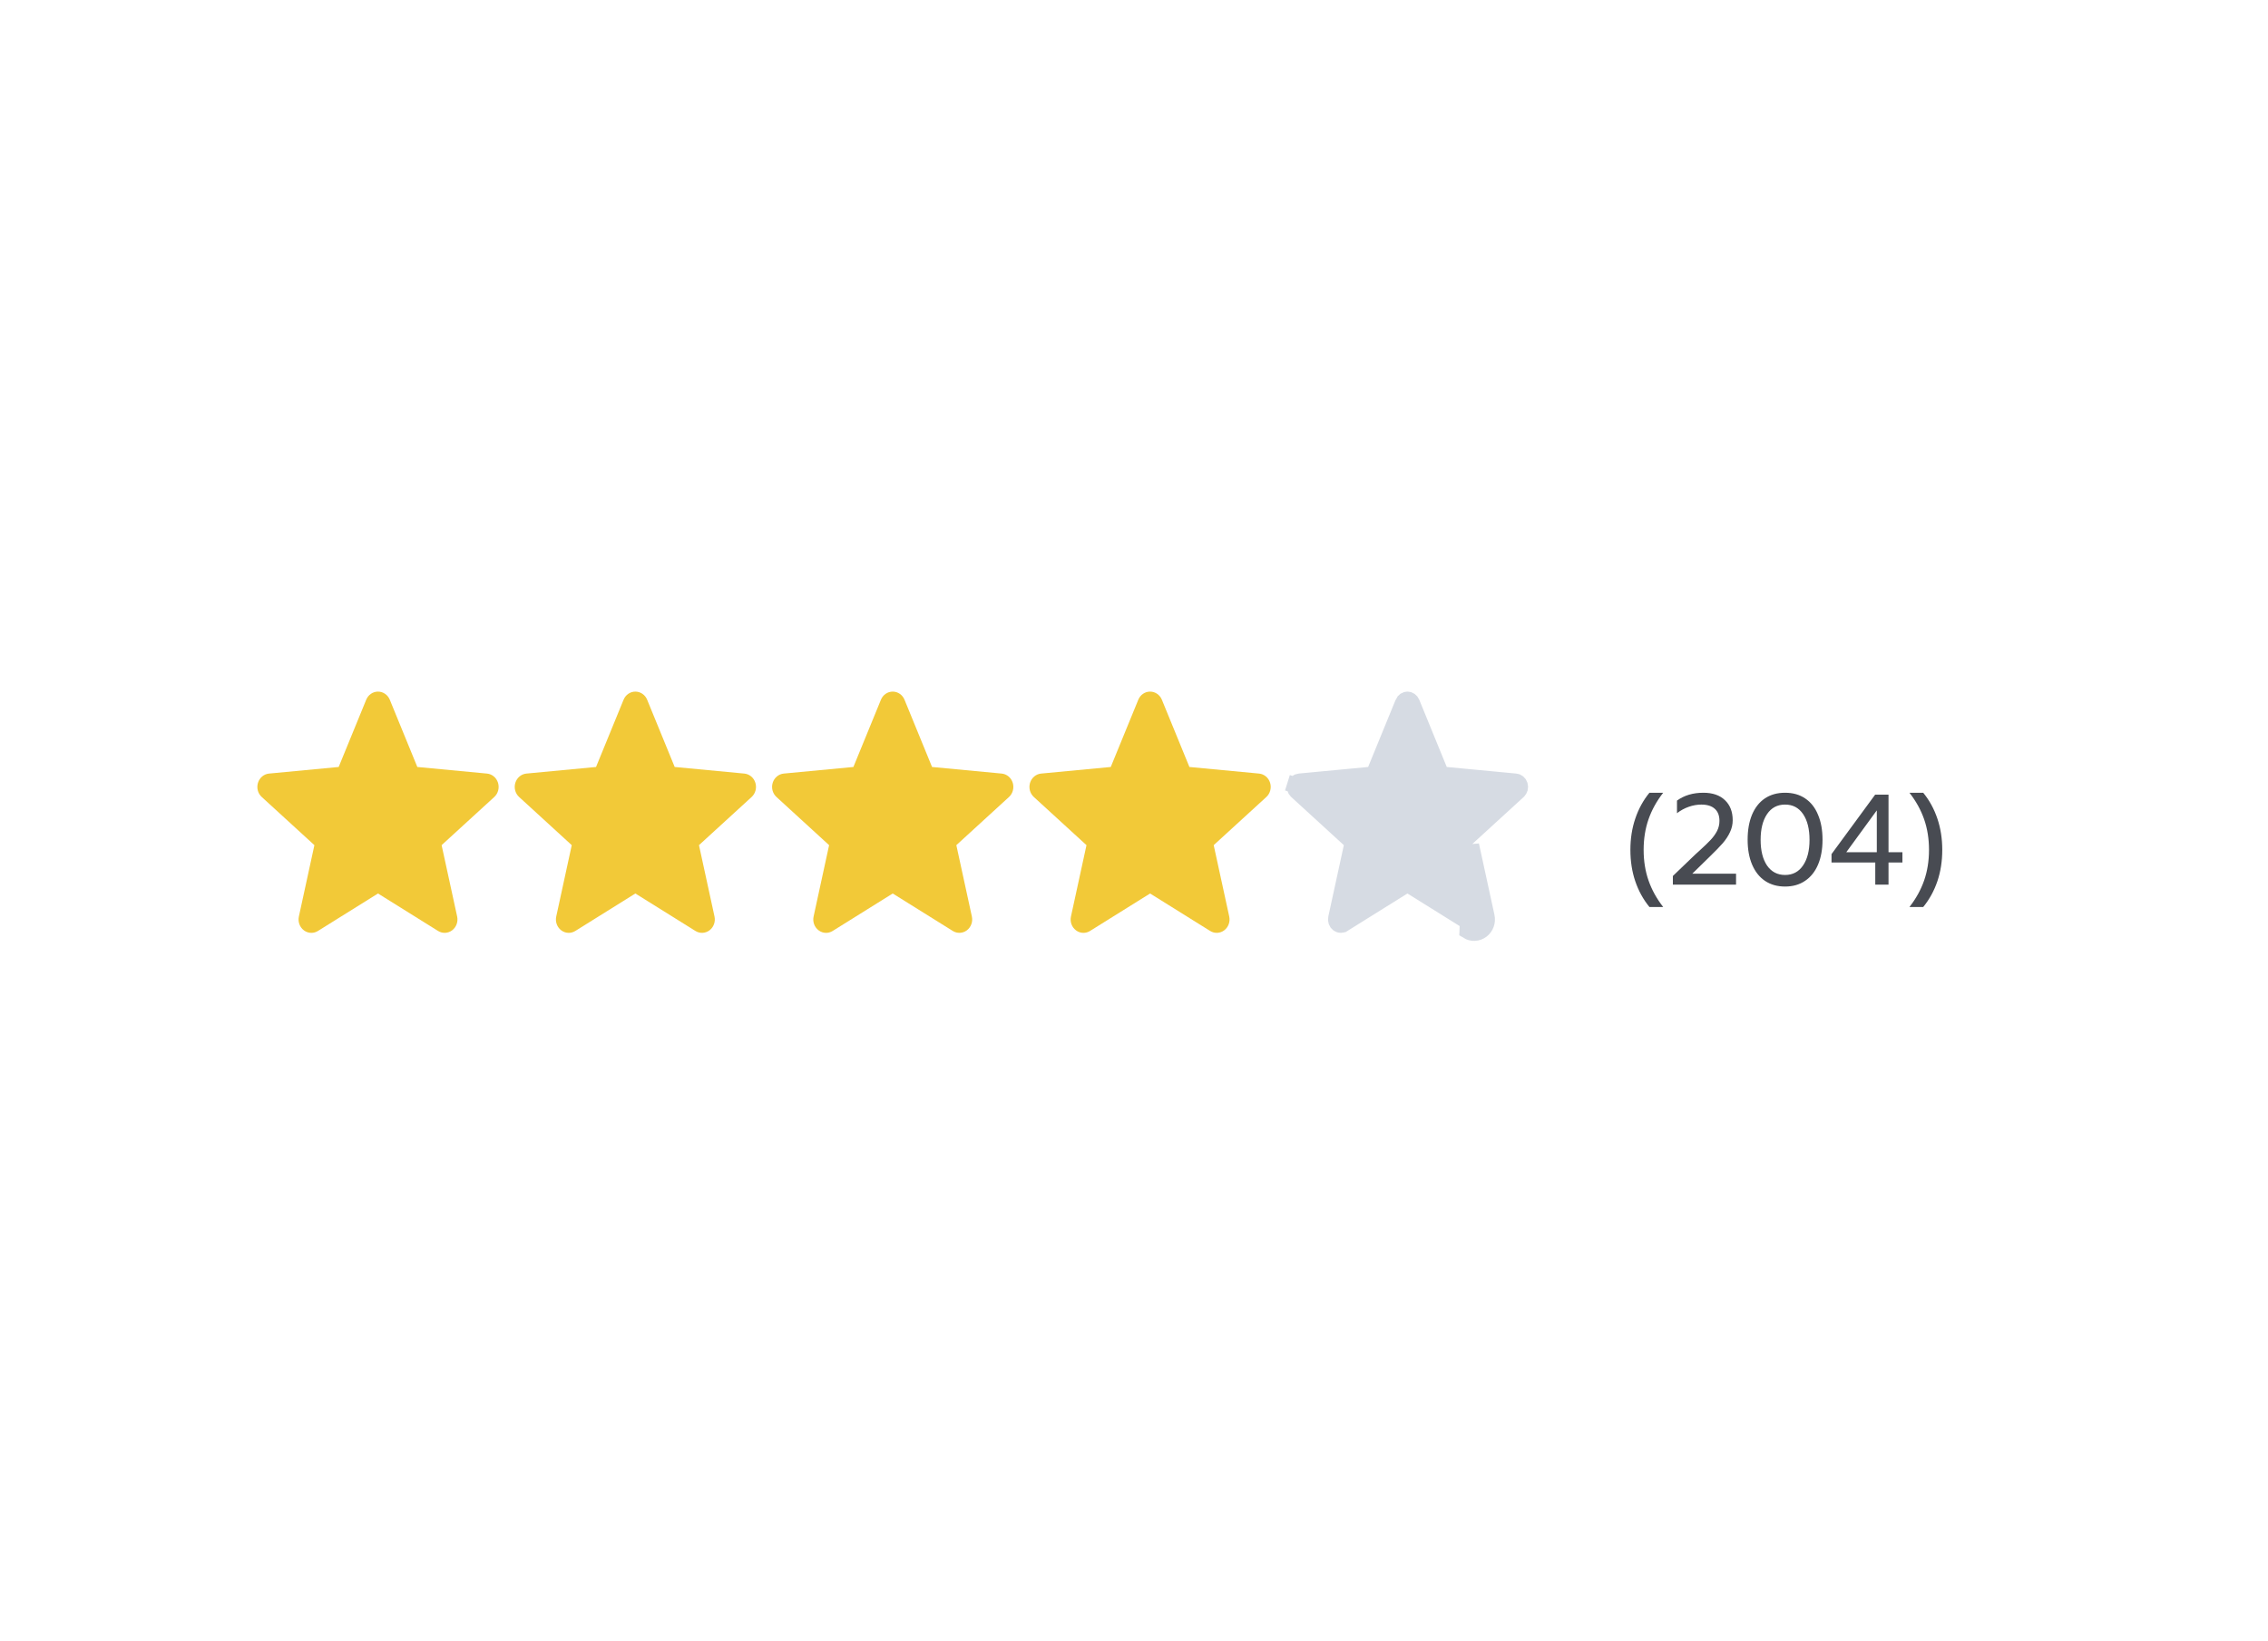 <svg width="141" height="102" viewBox="0 0 141 102" fill="none" xmlns="http://www.w3.org/2000/svg">
<g filter="url(#filter0_d_7427_137934)">
<rect x="4" y="4" width="133" height="94" rx="4" fill="white"/>
</g>
<path d="M102.544 56.392C102.16 55.923 101.867 55.389 101.664 54.792C101.461 54.195 101.36 53.544 101.36 52.84C101.36 52.141 101.461 51.493 101.664 50.896C101.867 50.293 102.16 49.757 102.544 49.288H103.4C102.995 49.805 102.691 50.355 102.488 50.936C102.285 51.517 102.184 52.152 102.184 52.84C102.184 53.528 102.285 54.163 102.488 54.744C102.691 55.325 102.995 55.875 103.4 56.392H102.544ZM104.001 54.464L105.209 53.304C105.315 53.197 105.465 53.059 105.657 52.888C105.961 52.611 106.193 52.387 106.353 52.216C106.513 52.045 106.643 51.864 106.745 51.672C106.846 51.475 106.897 51.264 106.897 51.04C106.897 50.709 106.801 50.459 106.609 50.288C106.417 50.112 106.137 50.024 105.769 50.024C105.518 50.024 105.259 50.069 104.993 50.16C104.731 50.251 104.486 50.384 104.257 50.56V49.776C104.705 49.451 105.251 49.288 105.897 49.288C106.473 49.288 106.921 49.443 107.241 49.752C107.561 50.056 107.721 50.472 107.721 51C107.721 51.256 107.665 51.501 107.553 51.736C107.446 51.971 107.294 52.203 107.097 52.432C106.899 52.656 106.633 52.931 106.297 53.256L105.209 54.32H107.929V55H104.001V54.464ZM110.977 55.12C110.497 55.12 110.081 55.003 109.729 54.768C109.382 54.533 109.116 54.197 108.929 53.76C108.742 53.323 108.649 52.805 108.649 52.208C108.649 51.611 108.74 51.093 108.921 50.656C109.108 50.213 109.374 49.875 109.721 49.64C110.073 49.405 110.492 49.288 110.977 49.288C111.462 49.288 111.878 49.405 112.225 49.64C112.577 49.875 112.844 50.213 113.025 50.656C113.212 51.093 113.305 51.611 113.305 52.208C113.305 52.805 113.212 53.323 113.025 53.76C112.838 54.197 112.569 54.533 112.217 54.768C111.87 55.003 111.457 55.12 110.977 55.12ZM110.977 54.4C111.452 54.4 111.822 54.205 112.089 53.816C112.361 53.421 112.497 52.888 112.497 52.216C112.497 51.544 112.364 51.011 112.097 50.616C111.83 50.221 111.457 50.024 110.977 50.024C110.497 50.024 110.124 50.221 109.857 50.616C109.59 51.011 109.457 51.544 109.457 52.216C109.457 52.888 109.59 53.421 109.857 53.816C110.129 54.205 110.502 54.4 110.977 54.4ZM116.584 53.624H113.864V53.104L116.576 49.408H117.408V52.984H118.272V53.624H117.408V55H116.584V53.624ZM116.68 52.984V50.384L114.784 52.984H116.68ZM118.709 56.392C119.114 55.875 119.418 55.325 119.621 54.744C119.823 54.163 119.925 53.528 119.925 52.84C119.925 52.152 119.823 51.517 119.621 50.936C119.418 50.355 119.114 49.805 118.709 49.288H119.565C119.949 49.757 120.242 50.293 120.445 50.896C120.647 51.493 120.749 52.141 120.749 52.84C120.749 53.544 120.647 54.195 120.445 54.792C120.242 55.389 119.949 55.923 119.565 56.392H118.709Z" fill="#484B52"/>
<path d="M19.357 58C19.193 58 19.03 57.947 18.89 57.841C18.631 57.645 18.51 57.308 18.581 56.983L19.546 52.547L16.273 49.552C16.032 49.333 15.94 48.986 16.039 48.668C16.138 48.351 16.407 48.127 16.725 48.096L21.055 47.686L22.767 43.505C22.893 43.198 23.18 43 23.5 43C23.819 43 24.107 43.198 24.233 43.505L25.945 47.686L30.274 48.096C30.593 48.126 30.862 48.351 30.961 48.668C31.059 48.985 30.968 49.333 30.728 49.552L27.455 52.546L28.42 56.982C28.491 57.308 28.369 57.645 28.11 57.841C27.851 58.036 27.506 58.051 27.234 57.881L23.5 55.552L19.766 57.882C19.64 57.96 19.499 58 19.357 58Z" fill="#F2C938"/>
<path d="M35.357 58C35.193 58 35.03 57.947 34.891 57.841C34.631 57.645 34.51 57.308 34.581 56.983L35.545 52.547L32.273 49.552C32.032 49.333 31.94 48.986 32.039 48.668C32.138 48.351 32.407 48.127 32.725 48.096L37.055 47.686L38.767 43.505C38.893 43.198 39.181 43 39.5 43C39.819 43 40.107 43.198 40.233 43.505L41.945 47.686L46.274 48.096C46.593 48.126 46.862 48.351 46.961 48.668C47.059 48.985 46.968 49.333 46.728 49.552L43.455 52.546L44.42 56.982C44.491 57.308 44.369 57.645 44.11 57.841C43.851 58.036 43.506 58.051 43.234 57.881L39.5 55.552L35.766 57.882C35.64 57.96 35.499 58 35.357 58Z" fill="#F2C938"/>
<path d="M51.357 58C51.193 58 51.03 57.947 50.891 57.841C50.631 57.645 50.51 57.308 50.581 56.983L51.545 52.547L48.273 49.552C48.032 49.333 47.94 48.986 48.039 48.668C48.138 48.351 48.407 48.127 48.725 48.096L53.055 47.686L54.767 43.505C54.893 43.198 55.181 43 55.5 43C55.819 43 56.107 43.198 56.233 43.505L57.945 47.686L62.274 48.096C62.593 48.126 62.862 48.351 62.961 48.668C63.059 48.985 62.968 49.333 62.728 49.552L59.455 52.546L60.42 56.982C60.491 57.308 60.369 57.645 60.11 57.841C59.851 58.036 59.506 58.051 59.234 57.881L55.5 55.552L51.766 57.882C51.64 57.96 51.499 58 51.357 58Z" fill="#F2C938"/>
<path d="M67.357 58C67.193 58 67.03 57.947 66.891 57.841C66.631 57.645 66.51 57.308 66.581 56.983L67.546 52.547L64.273 49.552C64.032 49.333 63.94 48.986 64.039 48.668C64.138 48.351 64.407 48.127 64.725 48.096L69.055 47.686L70.767 43.505C70.893 43.198 71.18 43 71.5 43C71.819 43 72.107 43.198 72.233 43.505L73.945 47.686L78.274 48.096C78.593 48.126 78.862 48.351 78.961 48.668C79.059 48.985 78.968 49.333 78.728 49.552L75.455 52.546L76.42 56.982C76.491 57.308 76.369 57.645 76.11 57.841C75.851 58.036 75.506 58.051 75.234 57.881L71.5 55.552L67.766 57.882C67.64 57.96 67.499 58 67.357 58Z" fill="#F2C938"/>
<path d="M92.42 56.982C92.491 57.308 92.369 57.645 92.11 57.841C91.851 58.036 91.506 58.051 91.234 57.881L91.455 52.546L92.42 56.982ZM92.42 56.982L91.931 57.088M92.42 56.982L91.931 57.088M91.931 57.088C91.962 57.231 91.907 57.368 91.809 57.442L91.809 57.442C91.715 57.513 91.595 57.517 91.499 57.457L91.498 57.456L87.764 55.128L87.5 54.963L87.235 55.128L83.503 57.457C83.502 57.457 83.502 57.457 83.502 57.457C83.454 57.487 83.404 57.5 83.357 57.5C83.303 57.5 83.245 57.483 83.192 57.442C83.093 57.368 83.038 57.23 83.069 57.089L84.034 52.653L84.095 52.372L83.883 52.178L80.61 49.183L80.609 49.182C80.516 49.097 80.474 48.954 80.517 48.817L80.039 48.668L80.516 48.817C80.558 48.682 80.665 48.605 80.772 48.594C80.773 48.594 80.773 48.594 80.773 48.594L85.102 48.184L85.403 48.155L85.518 47.876L87.229 43.696C87.229 43.695 87.229 43.695 87.229 43.695C87.283 43.566 87.394 43.5 87.5 43.5C87.606 43.5 87.717 43.566 87.771 43.695C87.771 43.695 87.771 43.695 87.771 43.695L89.482 47.876L89.597 48.155L89.898 48.184L94.227 48.594L94.228 48.594C94.334 48.604 94.441 48.682 94.483 48.817C94.526 48.954 94.484 49.098 94.391 49.182L94.39 49.183L91.118 52.177L90.905 52.371L90.966 52.653L91.931 57.088M91.931 57.088L91.931 57.088M91.931 57.088L91.931 57.088" fill="#D6DBE3" stroke="#D6DBE3"/>
<defs>
<filter id="filter0_d_7427_137934" x="0" y="0" width="141" height="102" filterUnits="userSpaceOnUse" color-interpolation-filters="sRGB">
<feFlood flood-opacity="0" result="BackgroundImageFix"/>
<feColorMatrix in="SourceAlpha" type="matrix" values="0 0 0 0 0 0 0 0 0 0 0 0 0 0 0 0 0 0 127 0" result="hardAlpha"/>
<feOffset/>
<feGaussianBlur stdDeviation="2"/>
<feColorMatrix type="matrix" values="0 0 0 0 0 0 0 0 0 0 0 0 0 0 0 0 0 0 0.1 0"/>
<feBlend mode="normal" in2="BackgroundImageFix" result="effect1_dropShadow_7427_137934"/>
<feBlend mode="normal" in="SourceGraphic" in2="effect1_dropShadow_7427_137934" result="shape"/>
</filter>
</defs>
</svg>
